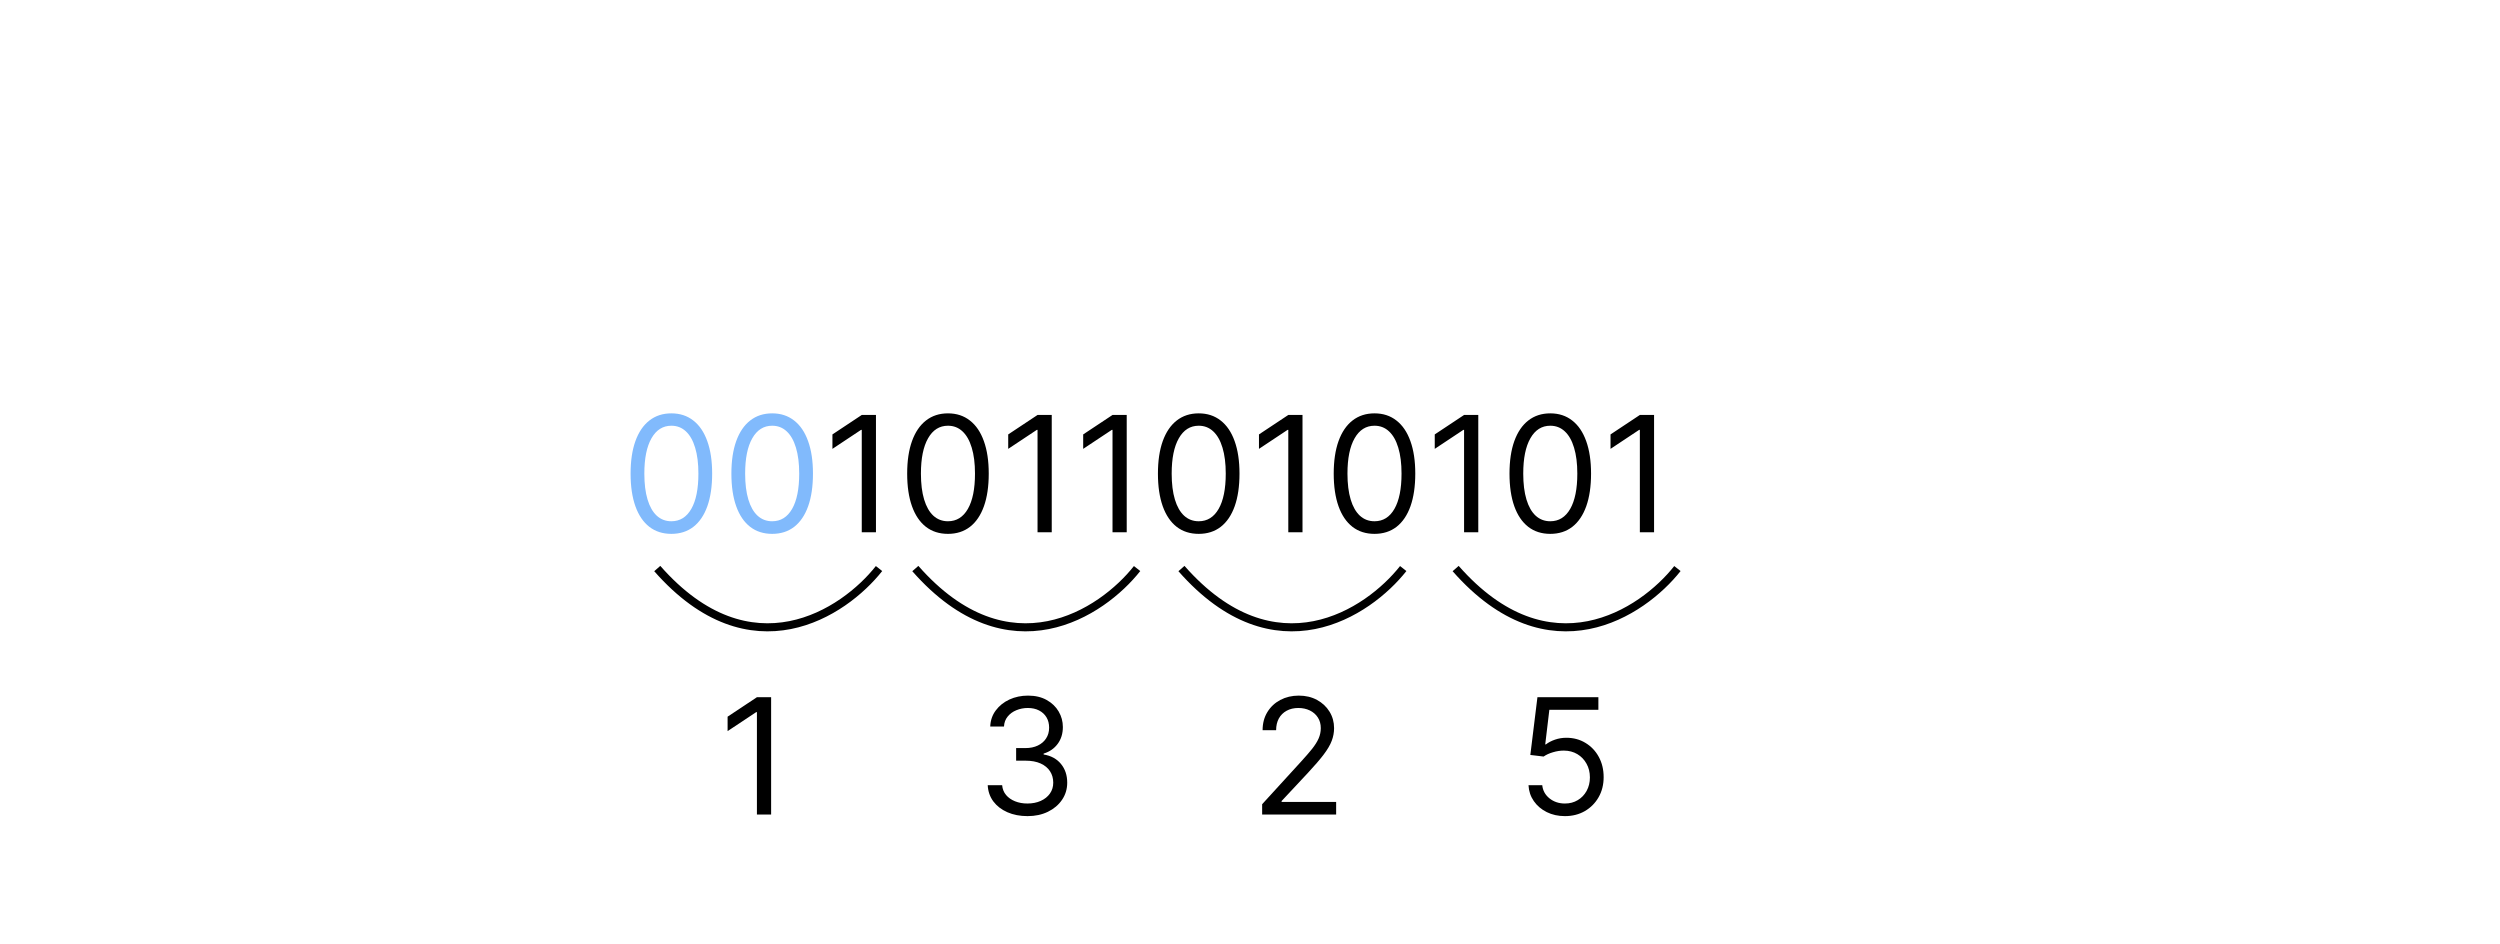 <svg width="310" height="117" viewBox="0 0 310 117" fill="none" xmlns="http://www.w3.org/2000/svg">
<path d="M108.619 51.455V66H106.858V53.301H106.773L103.222 55.659V53.869L106.858 51.455H108.619ZM117.547 66.199C116.477 66.199 115.565 65.908 114.812 65.325C114.06 64.738 113.484 63.888 113.087 62.776C112.689 61.658 112.49 60.309 112.49 58.727C112.49 57.155 112.689 55.813 113.087 54.7C113.489 53.583 114.067 52.731 114.82 52.144C115.577 51.552 116.486 51.256 117.547 51.256C118.607 51.256 119.514 51.552 120.267 52.144C121.025 52.731 121.602 53.583 122 54.7C122.402 55.813 122.604 57.155 122.604 58.727C122.604 60.309 122.405 61.658 122.007 62.776C121.609 63.888 121.034 64.738 120.281 65.325C119.528 65.908 118.617 66.199 117.547 66.199ZM117.547 64.636C118.607 64.636 119.431 64.125 120.018 63.102C120.606 62.08 120.899 60.621 120.899 58.727C120.899 57.468 120.764 56.395 120.494 55.51C120.229 54.624 119.846 53.95 119.344 53.486C118.847 53.022 118.248 52.79 117.547 52.79C116.496 52.79 115.674 53.308 115.082 54.345C114.491 55.377 114.195 56.838 114.195 58.727C114.195 59.987 114.327 61.057 114.592 61.938C114.857 62.818 115.239 63.488 115.736 63.947C116.238 64.407 116.841 64.636 117.547 64.636ZM130.416 51.455V66H128.655V53.301H128.57L125.018 55.659V53.869L128.655 51.455H130.416ZM139.713 51.455V66H137.952V53.301H137.866L134.315 55.659V53.869L137.952 51.455H139.713ZM148.641 66.199C147.571 66.199 146.659 65.908 145.906 65.325C145.153 64.738 144.578 63.888 144.18 62.776C143.783 61.658 143.584 60.309 143.584 58.727C143.584 57.155 143.783 55.813 144.18 54.7C144.583 53.583 145.161 52.731 145.913 52.144C146.671 51.552 147.58 51.256 148.641 51.256C149.701 51.256 150.608 51.552 151.361 52.144C152.118 52.731 152.696 53.583 153.094 54.7C153.496 55.813 153.697 57.155 153.697 58.727C153.697 60.309 153.499 61.658 153.101 62.776C152.703 63.888 152.128 64.738 151.375 65.325C150.622 65.908 149.711 66.199 148.641 66.199ZM148.641 64.636C149.701 64.636 150.525 64.125 151.112 63.102C151.699 62.08 151.993 60.621 151.993 58.727C151.993 57.468 151.858 56.395 151.588 55.51C151.323 54.624 150.939 53.95 150.438 53.486C149.94 53.022 149.341 52.79 148.641 52.79C147.589 52.79 146.768 53.308 146.176 54.345C145.584 55.377 145.288 56.838 145.288 58.727C145.288 59.987 145.421 61.057 145.686 61.938C145.951 62.818 146.332 63.488 146.83 63.947C147.331 64.407 147.935 64.636 148.641 64.636ZM161.51 51.455V66H159.749V53.301H159.663L156.112 55.659V53.869L159.749 51.455H161.51ZM170.438 66.199C169.367 66.199 168.456 65.908 167.703 65.325C166.95 64.738 166.375 63.888 165.977 62.776C165.58 61.658 165.381 60.309 165.381 58.727C165.381 57.155 165.58 55.813 165.977 54.7C166.38 53.583 166.957 52.731 167.71 52.144C168.468 51.552 169.377 51.256 170.438 51.256C171.498 51.256 172.405 51.552 173.158 52.144C173.915 52.731 174.493 53.583 174.891 54.7C175.293 55.813 175.494 57.155 175.494 58.727C175.494 60.309 175.295 61.658 174.898 62.776C174.5 63.888 173.925 64.738 173.172 65.325C172.419 65.908 171.508 66.199 170.438 66.199ZM170.438 64.636C171.498 64.636 172.322 64.125 172.909 63.102C173.496 62.08 173.79 60.621 173.79 58.727C173.79 57.468 173.655 56.395 173.385 55.51C173.12 54.624 172.736 53.95 172.234 53.486C171.737 53.022 171.138 52.79 170.438 52.79C169.386 52.79 168.565 53.308 167.973 54.345C167.381 55.377 167.085 56.838 167.085 58.727C167.085 59.987 167.218 61.057 167.483 61.938C167.748 62.818 168.129 63.488 168.626 63.947C169.128 64.407 169.732 64.636 170.438 64.636ZM183.307 51.455V66H181.545V53.301H181.46L177.909 55.659V53.869L181.545 51.455H183.307ZM192.234 66.199C191.164 66.199 190.253 65.908 189.5 65.325C188.747 64.738 188.172 63.888 187.774 62.776C187.376 61.658 187.178 60.309 187.178 58.727C187.178 57.155 187.376 55.813 187.774 54.7C188.177 53.583 188.754 52.731 189.507 52.144C190.265 51.552 191.174 51.256 192.234 51.256C193.295 51.256 194.202 51.552 194.955 52.144C195.712 52.731 196.29 53.583 196.688 54.7C197.09 55.813 197.291 57.155 197.291 58.727C197.291 60.309 197.092 61.658 196.695 62.776C196.297 63.888 195.722 64.738 194.969 65.325C194.216 65.908 193.304 66.199 192.234 66.199ZM192.234 64.636C193.295 64.636 194.119 64.125 194.706 63.102C195.293 62.08 195.587 60.621 195.587 58.727C195.587 57.468 195.452 56.395 195.182 55.51C194.917 54.624 194.533 53.95 194.031 53.486C193.534 53.022 192.935 52.79 192.234 52.79C191.183 52.79 190.362 53.308 189.77 54.345C189.178 55.377 188.882 56.838 188.882 58.727C188.882 59.987 189.015 61.057 189.28 61.938C189.545 62.818 189.926 63.488 190.423 63.947C190.925 64.407 191.529 64.636 192.234 64.636ZM205.104 51.455V66H203.342V53.301H203.257L199.706 55.659V53.869L203.342 51.455H205.104Z" fill="black"/>
<path d="M208 70.5C203.667 76 192.1 83.7 180.5 70.5" stroke="black"/>
<path d="M174 70.5C169.667 76 158.1 83.7 146.5 70.5" stroke="black"/>
<path d="M141 70.5C136.667 76 125.1 83.7 113.5 70.5" stroke="black"/>
<path d="M109 70.5C104.667 76 93.1 83.7 81.5 70.5" stroke="black"/>
<path d="M83.25 66.199C82.18 66.199 81.269 65.908 80.516 65.325C79.763 64.738 79.188 63.888 78.79 62.776C78.392 61.658 78.193 60.309 78.193 58.727C78.193 57.155 78.392 55.813 78.79 54.7C79.192 53.583 79.77 52.731 80.523 52.144C81.28 51.552 82.189 51.256 83.25 51.256C84.311 51.256 85.217 51.552 85.97 52.144C86.728 52.731 87.305 53.583 87.703 54.7C88.106 55.813 88.307 57.155 88.307 58.727C88.307 60.309 88.108 61.658 87.71 62.776C87.312 63.888 86.737 64.738 85.984 65.325C85.231 65.908 84.32 66.199 83.25 66.199ZM83.25 64.636C84.311 64.636 85.135 64.125 85.722 63.102C86.309 62.08 86.602 60.621 86.602 58.727C86.602 57.468 86.467 56.395 86.197 55.51C85.932 54.624 85.549 53.95 85.047 53.486C84.55 53.022 83.951 52.79 83.25 52.79C82.199 52.79 81.377 53.308 80.785 54.345C80.194 55.377 79.898 56.838 79.898 58.727C79.898 59.987 80.03 61.057 80.296 61.938C80.561 62.818 80.942 63.488 81.439 63.947C81.941 64.407 82.544 64.636 83.25 64.636ZM95.75 66.199C94.68 66.199 93.769 65.908 93.016 65.325C92.263 64.738 91.688 63.888 91.29 62.776C90.892 61.658 90.693 60.309 90.693 58.727C90.693 57.155 90.892 55.813 91.29 54.7C91.692 53.583 92.27 52.731 93.023 52.144C93.78 51.552 94.689 51.256 95.75 51.256C96.811 51.256 97.717 51.552 98.47 52.144C99.228 52.731 99.805 53.583 100.203 54.7C100.606 55.813 100.807 57.155 100.807 58.727C100.807 60.309 100.608 61.658 100.21 62.776C99.812 63.888 99.237 64.738 98.484 65.325C97.731 65.908 96.82 66.199 95.75 66.199ZM95.75 64.636C96.811 64.636 97.635 64.125 98.222 63.102C98.809 62.08 99.102 60.621 99.102 58.727C99.102 57.468 98.967 56.395 98.697 55.51C98.432 54.624 98.049 53.95 97.547 53.486C97.05 53.022 96.451 52.79 95.75 52.79C94.699 52.79 93.877 53.308 93.285 54.345C92.694 55.377 92.398 56.838 92.398 58.727C92.398 59.987 92.53 61.057 92.796 61.938C93.061 62.818 93.442 63.488 93.939 63.947C94.441 64.407 95.044 64.636 95.75 64.636Z" fill="#81BAFC"/>
<path d="M194.051 101.199C193.218 101.199 192.467 101.033 191.8 100.702C191.132 100.37 190.597 99.916 190.195 99.338C189.792 98.76 189.572 98.102 189.534 97.364H191.239C191.305 98.022 191.603 98.566 192.134 98.997C192.669 99.423 193.308 99.636 194.051 99.636C194.648 99.636 195.178 99.497 195.642 99.217C196.111 98.938 196.478 98.555 196.743 98.067C197.013 97.574 197.148 97.018 197.148 96.398C197.148 95.763 197.008 95.197 196.729 94.7C196.454 94.198 196.075 93.803 195.592 93.514C195.109 93.225 194.558 93.079 193.938 93.074C193.492 93.069 193.036 93.138 192.567 93.28C192.098 93.417 191.712 93.595 191.409 93.812L189.761 93.614L190.642 86.454H198.199V88.017H192.119L191.608 92.307H191.693C191.991 92.07 192.366 91.874 192.815 91.717C193.265 91.561 193.734 91.483 194.222 91.483C195.112 91.483 195.905 91.696 196.601 92.122C197.302 92.544 197.851 93.121 198.249 93.855C198.651 94.589 198.852 95.427 198.852 96.369C198.852 97.297 198.644 98.126 198.227 98.855C197.815 99.579 197.247 100.152 196.523 100.574C195.798 100.991 194.974 101.199 194.051 101.199Z" fill="black"/>
<path d="M156.506 101V99.722L161.307 94.466C161.87 93.85 162.334 93.315 162.699 92.861C163.063 92.401 163.333 91.971 163.509 91.568C163.688 91.161 163.778 90.735 163.778 90.29C163.778 89.778 163.655 89.336 163.409 88.962C163.168 88.588 162.836 88.299 162.415 88.095C161.993 87.892 161.52 87.79 160.994 87.79C160.436 87.79 159.948 87.906 159.531 88.138C159.119 88.365 158.8 88.685 158.572 89.097C158.35 89.508 158.239 89.992 158.239 90.546H156.562C156.562 89.693 156.759 88.945 157.152 88.301C157.545 87.657 158.08 87.155 158.757 86.796C159.439 86.436 160.204 86.256 161.051 86.256C161.903 86.256 162.659 86.436 163.317 86.796C163.975 87.155 164.491 87.641 164.865 88.251C165.239 88.862 165.426 89.542 165.426 90.29C165.426 90.825 165.329 91.348 165.135 91.859C164.946 92.366 164.614 92.932 164.141 93.557C163.672 94.177 163.021 94.935 162.188 95.829L158.92 99.324V99.438H165.682V101H156.506Z" fill="black"/>
<path d="M127.42 101.199C126.483 101.199 125.647 101.038 124.913 100.716C124.184 100.394 123.604 99.947 123.173 99.374C122.747 98.796 122.515 98.126 122.477 97.364H124.267C124.305 97.832 124.466 98.237 124.75 98.578C125.034 98.914 125.406 99.175 125.865 99.359C126.324 99.544 126.833 99.636 127.392 99.636C128.017 99.636 128.571 99.528 129.054 99.31C129.537 99.092 129.916 98.789 130.19 98.401C130.465 98.012 130.602 97.562 130.602 97.051C130.602 96.516 130.47 96.045 130.205 95.638C129.939 95.226 129.551 94.904 129.04 94.672C128.528 94.44 127.903 94.324 127.165 94.324H126V92.761H127.165C127.742 92.761 128.249 92.657 128.685 92.449C129.125 92.24 129.468 91.947 129.714 91.568C129.965 91.189 130.091 90.744 130.091 90.233C130.091 89.74 129.982 89.312 129.764 88.947C129.546 88.583 129.239 88.299 128.841 88.095C128.448 87.892 127.984 87.79 127.449 87.79C126.947 87.79 126.473 87.882 126.028 88.067C125.588 88.247 125.228 88.51 124.949 88.855C124.67 89.196 124.518 89.608 124.494 90.091H122.79C122.818 89.329 123.048 88.661 123.479 88.088C123.91 87.51 124.473 87.061 125.169 86.739C125.87 86.417 126.639 86.256 127.477 86.256C128.377 86.256 129.149 86.438 129.793 86.803C130.437 87.162 130.931 87.638 131.277 88.23C131.623 88.822 131.795 89.461 131.795 90.148C131.795 90.967 131.58 91.665 131.149 92.243C130.723 92.82 130.143 93.221 129.409 93.443V93.557C130.328 93.708 131.045 94.099 131.561 94.729C132.077 95.354 132.335 96.128 132.335 97.051C132.335 97.842 132.12 98.552 131.689 99.182C131.263 99.807 130.68 100.299 129.942 100.659C129.203 101.019 128.363 101.199 127.42 101.199Z" fill="black"/>
<path d="M95.619 86.454V101H93.858V88.301H93.773L90.222 90.659V88.869L93.858 86.454H95.619Z" fill="black"/>
</svg>

